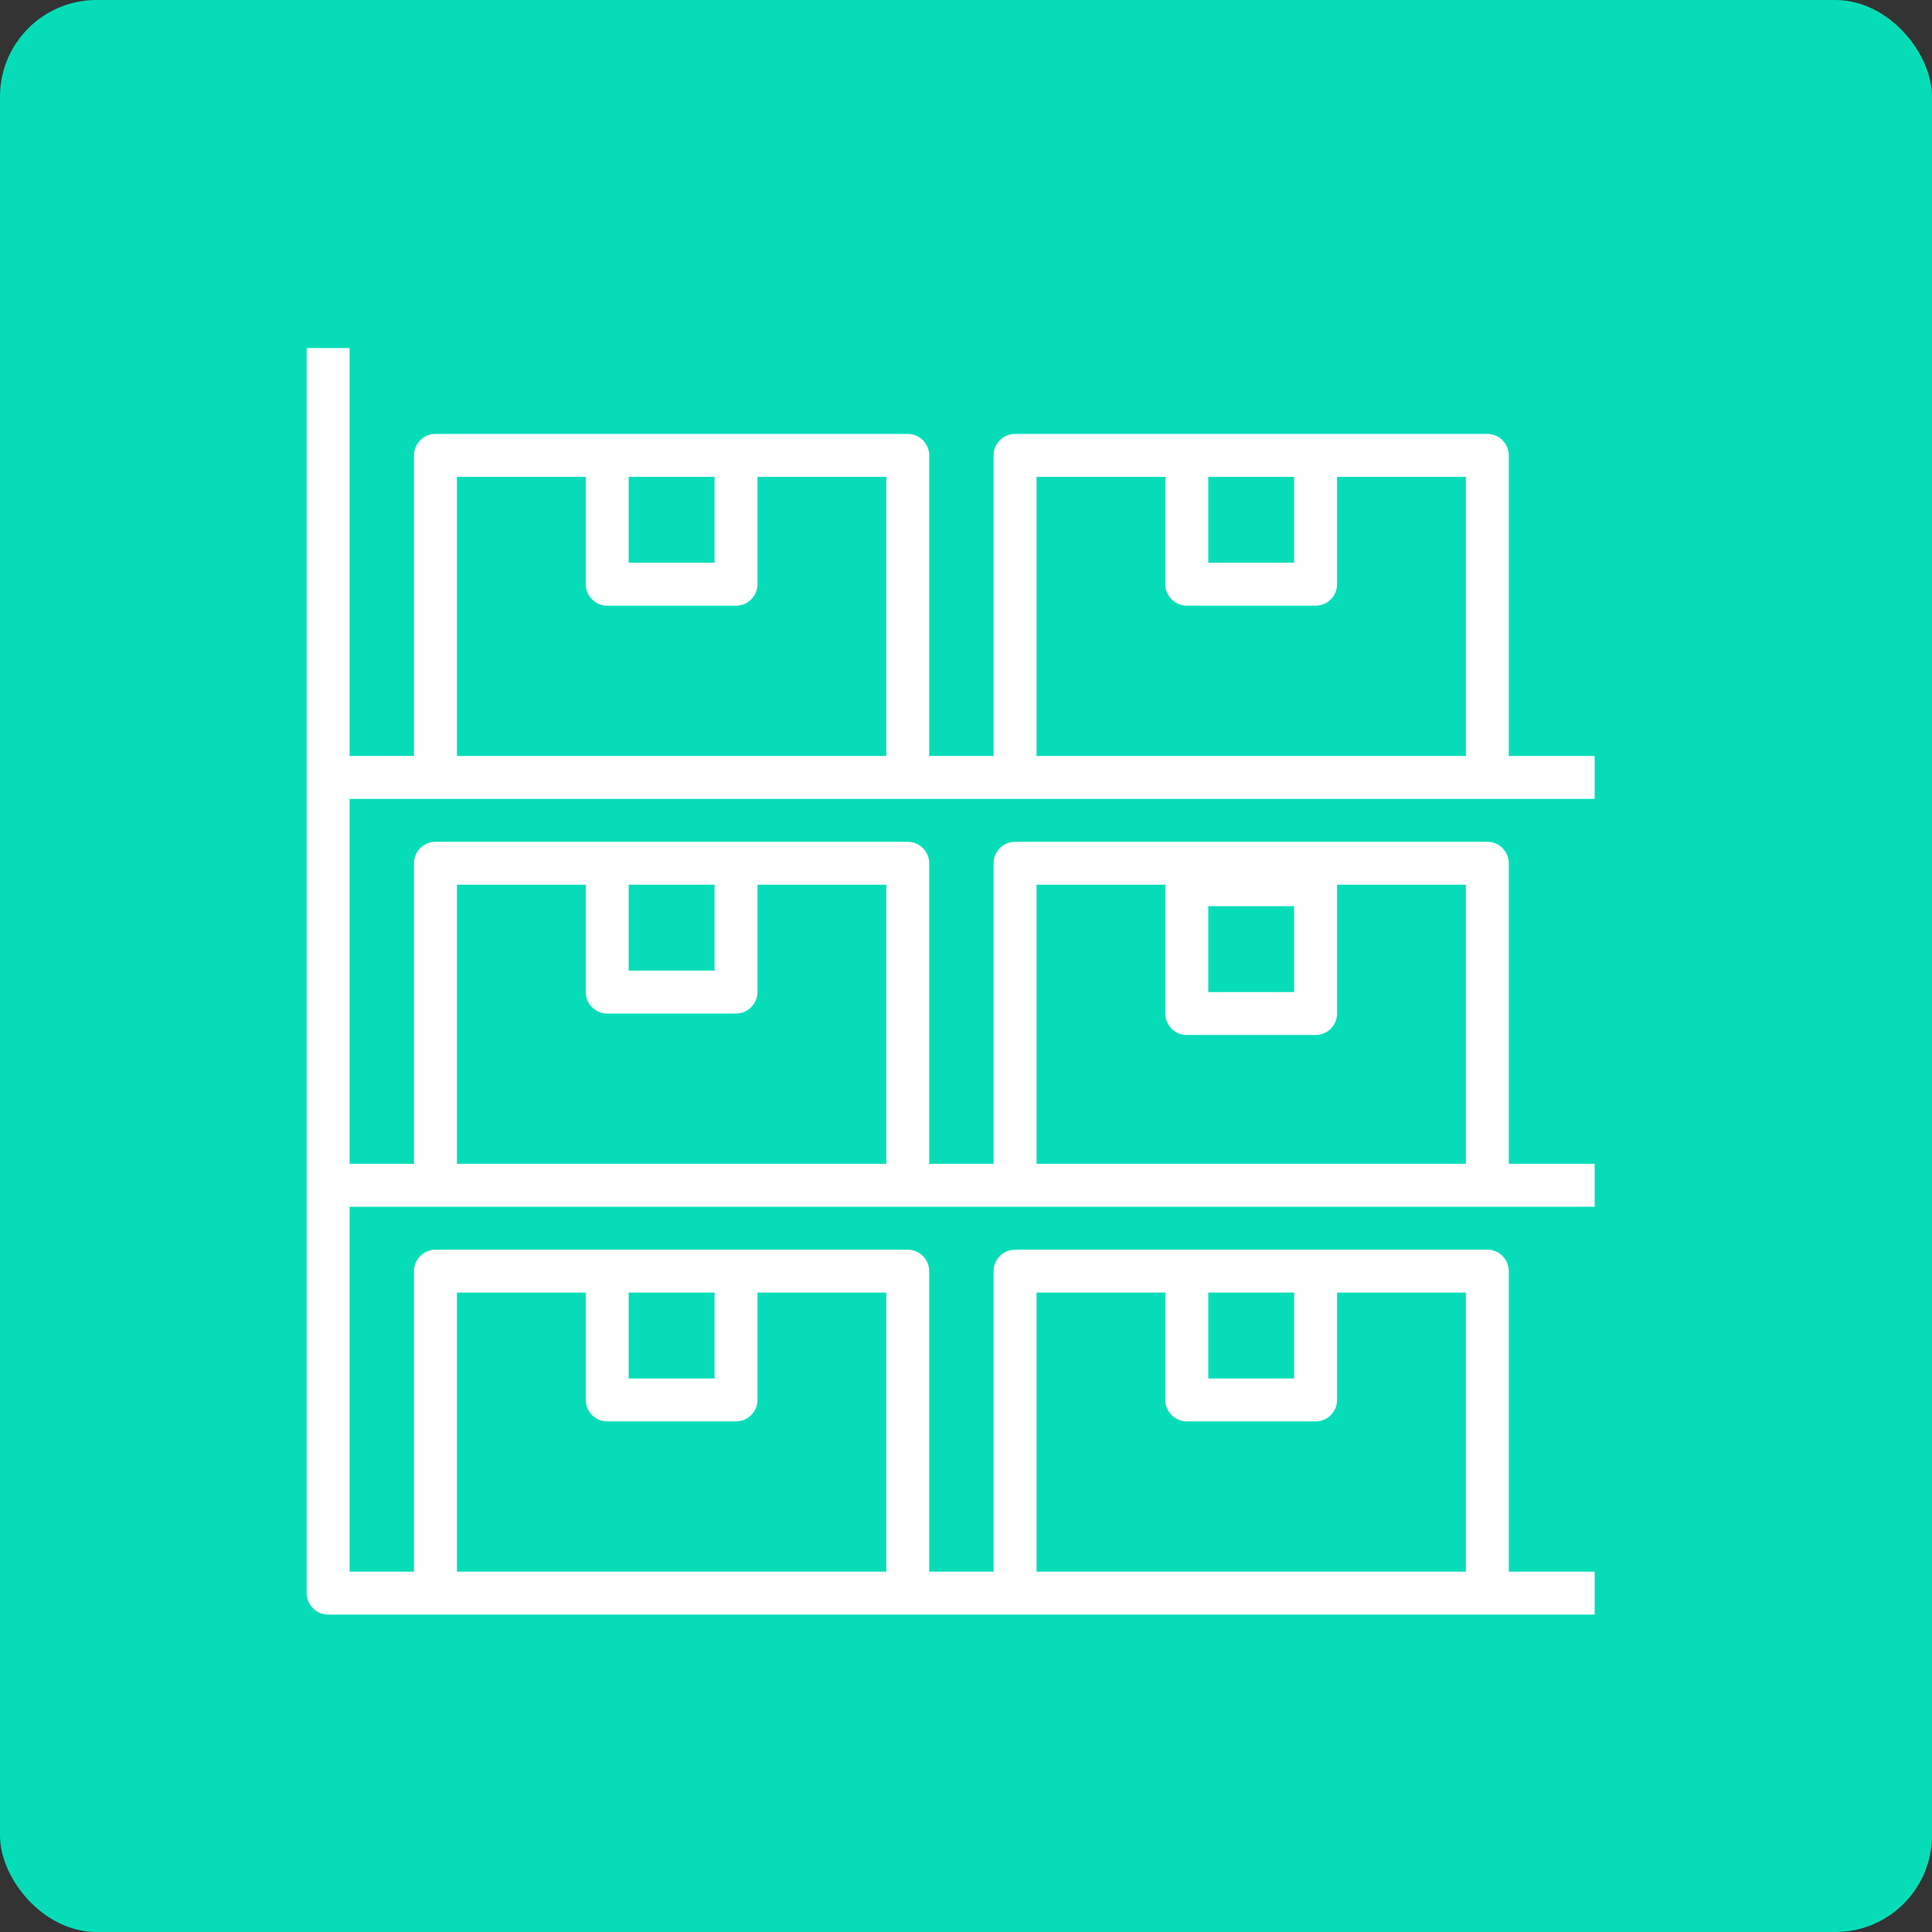 <svg width="60" height="60" viewBox="0 0 60 60" fill="none" xmlns="http://www.w3.org/2000/svg">
<rect x="0" y="0" width="60" height="60" fill="#333333" stroke="none"/>
<rect width="60" height="60" rx="3" fill="#06DDB8"/>
<g clip-path="url(#clip0)">
<path d="M49.524 24.81V23.476H46.857V14.143C46.857 13.775 46.559 13.476 46.191 13.476C46.191 13.476 46.191 13.476 46.191 13.476H31.524C31.156 13.476 30.857 13.774 30.857 14.143C30.857 14.143 30.857 14.143 30.857 14.143V23.476H28.857V14.143C28.857 13.775 28.559 13.476 28.191 13.476C28.191 13.476 28.191 13.476 28.191 13.476H13.524C13.156 13.476 12.857 13.774 12.857 14.143C12.857 14.143 12.857 14.143 12.857 14.143V23.476H10.857V10.81H9.524V49.476C9.524 49.844 9.822 50.143 10.19 50.143C10.19 50.143 10.191 50.143 10.191 50.143H49.524V48.81H46.857V39.476C46.857 39.108 46.559 38.81 46.191 38.81C46.191 38.81 46.191 38.81 46.191 38.81H31.524C31.156 38.809 30.857 39.108 30.857 39.476C30.857 39.476 30.857 39.476 30.857 39.476V48.81H28.857V39.476C28.857 39.108 28.559 38.81 28.191 38.81C28.191 38.81 28.191 38.81 28.191 38.81H13.524C13.156 38.809 12.857 39.108 12.857 39.476C12.857 39.476 12.857 39.476 12.857 39.476V48.81H10.857V37.476H49.524V36.143H46.857V26.81C46.857 26.442 46.559 26.143 46.191 26.143C46.191 26.143 46.191 26.143 46.191 26.143H31.524C31.156 26.143 30.857 26.441 30.857 26.809C30.857 26.809 30.857 26.809 30.857 26.81V36.143H28.857V26.81C28.857 26.442 28.559 26.143 28.191 26.143C28.191 26.143 28.191 26.143 28.191 26.143H13.524C13.156 26.143 12.857 26.441 12.857 26.809C12.857 26.809 12.857 26.809 12.857 26.81V36.143H10.857V24.81H49.524ZM37.524 14.81H40.191V17.476H37.524V14.81ZM32.191 14.81H36.191V18.143C36.191 18.511 36.489 18.809 36.857 18.81C36.857 18.81 36.857 18.81 36.857 18.81H40.857C41.225 18.81 41.524 18.511 41.524 18.143C41.524 18.143 41.524 18.143 41.524 18.143V14.81H45.524V23.476H32.191V14.81ZM19.524 14.81H22.191V17.476H19.524V14.81ZM14.191 14.81H18.191V18.143C18.191 18.511 18.489 18.809 18.857 18.81C18.857 18.81 18.857 18.81 18.857 18.81H22.857C23.225 18.81 23.524 18.511 23.524 18.143C23.524 18.143 23.524 18.143 23.524 18.143V14.81H27.524V23.476H14.191V14.81ZM37.524 40.143H40.191V42.81H37.524V40.143ZM32.191 40.143H36.191V43.476C36.191 43.844 36.489 44.143 36.857 44.143C36.857 44.143 36.857 44.143 36.857 44.143H40.857C41.225 44.143 41.524 43.845 41.524 43.477C41.524 43.477 41.524 43.476 41.524 43.476V40.143H45.524V48.81H32.191V40.143ZM19.524 40.143H22.191V42.81H19.524V40.143ZM14.191 40.143H18.191V43.476C18.191 43.844 18.489 44.143 18.857 44.143C18.857 44.143 18.857 44.143 18.857 44.143H22.857C23.225 44.143 23.524 43.845 23.524 43.477C23.524 43.477 23.524 43.476 23.524 43.476V40.143H27.524V48.81H14.191V40.143ZM37.524 28.143H40.191V30.81H37.524V28.143ZM32.191 27.476H36.191V31.476C36.191 31.844 36.489 32.143 36.857 32.143C36.857 32.143 36.857 32.143 36.857 32.143H40.857C41.225 32.143 41.524 31.845 41.524 31.477C41.524 31.477 41.524 31.476 41.524 31.476V27.476H45.524V36.143H32.191V27.476ZM19.524 27.476H22.191V30.143H19.524V27.476ZM14.191 27.476H18.191V30.81C18.191 31.178 18.489 31.476 18.857 31.476C18.857 31.476 18.857 31.476 18.857 31.476H22.857C23.225 31.476 23.524 31.178 23.524 30.81C23.524 30.81 23.524 30.81 23.524 30.81V27.476H27.524V36.143H14.191V27.476Z" fill="white"/>
</g>
<defs>
<clipPath id="clip0">
<rect width="40" height="40" fill="white" transform="translate(9.524 10.476)"/>
</clipPath>
</defs>
</svg>
